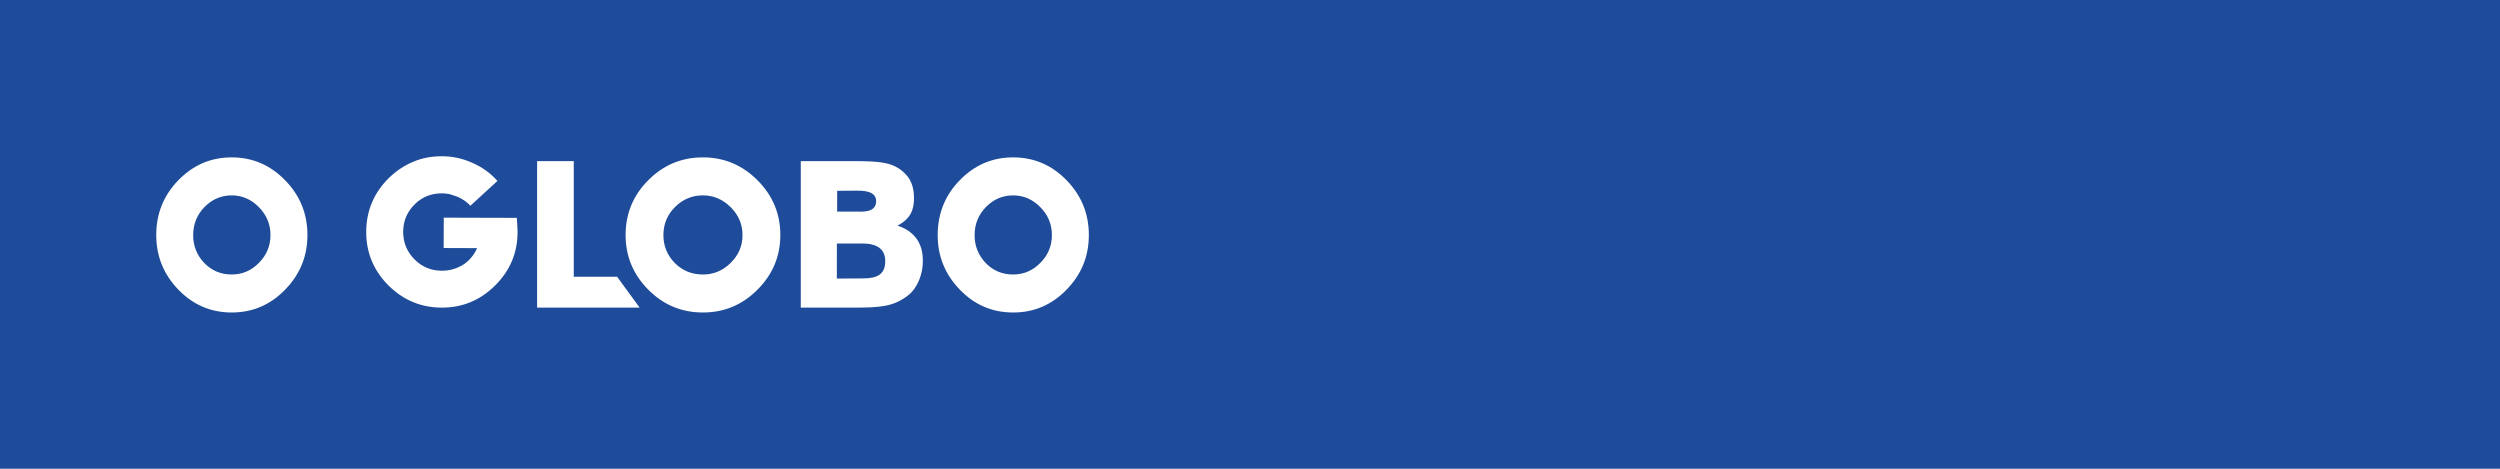 <svg width="256" height="48" viewBox="0 0 256 48" fill="none" xmlns="http://www.w3.org/2000/svg">
<rect width="256" height="48" fill="#1E4C9A"/>
<path d="M52.999 23.785C52.992 25.899 52.225 27.72 50.698 29.235C49.171 30.752 47.345 31.508 45.227 31.5C43.107 31.494 41.29 30.733 39.77 29.221C38.251 27.694 37.496 25.866 37.5 23.735C37.51 21.605 38.267 19.782 39.78 18.264C40.559 17.506 41.401 16.941 42.301 16.572C43.203 16.185 44.193 15.995 45.272 16C46.342 16.004 47.372 16.226 48.367 16.674C49.363 17.107 50.219 17.72 50.937 18.527L48.166 21.07C47.835 20.696 47.386 20.384 46.817 20.134L46.054 19.883C45.794 19.827 45.529 19.798 45.264 19.797C44.141 19.794 43.198 20.177 42.435 20.951C41.67 21.72 41.286 22.655 41.284 23.749C41.281 24.823 41.665 25.764 42.437 26.555C43.209 27.332 44.144 27.72 45.24 27.722C46 27.727 46.704 27.533 47.358 27.15C48.01 26.749 48.51 26.172 48.86 25.41L45.432 25.397L45.441 22.288L52.921 22.31L52.983 23.264L52.999 23.785ZM77.583 18.474C76.028 16.907 74.169 16.122 71.998 16.117C69.816 16.109 67.946 16.884 66.399 18.439C64.848 19.978 64.07 21.844 64.062 24.045C64.057 26.214 64.822 28.08 66.366 29.645C67.906 31.207 69.769 31.993 71.952 32C74.132 32.006 76 31.232 77.549 29.678C79.112 28.125 79.899 26.262 79.906 24.09C79.912 21.908 79.135 20.034 77.583 18.474V18.474ZM74.814 26.925C74.017 27.718 73.069 28.114 71.963 28.109C70.829 28.103 69.87 27.71 69.096 26.929C68.318 26.136 67.931 25.174 67.931 24.057C67.94 22.934 68.337 21.979 69.133 21.188C69.929 20.399 70.883 20.004 71.984 20.006C73.079 20.011 74.025 20.419 74.834 21.228C75.638 22.037 76.04 22.99 76.032 24.081C76.032 25.188 75.625 26.138 74.814 26.925L74.814 26.925ZM111.497 24.094C111.494 26.262 110.727 28.12 109.197 29.68C107.683 31.233 105.857 32.007 103.724 32C101.59 31.994 99.774 31.209 98.27 29.645C96.765 28.079 96.011 26.212 96.019 24.046C96.027 21.848 96.781 19.98 98.3 18.437C99.814 16.883 101.64 16.108 103.776 16.116C105.895 16.122 107.711 16.909 109.233 18.473C110.749 20.037 111.505 21.91 111.498 24.094L111.497 24.094ZM107.716 24.08C107.722 22.989 107.33 22.039 106.543 21.226C105.755 20.419 104.831 20.011 103.759 20.007C102.679 20.005 101.753 20.397 100.973 21.189C100.196 21.979 99.803 22.939 99.8 24.057C99.794 25.176 100.176 26.134 100.933 26.931C101.695 27.713 102.63 28.108 103.738 28.108C104.815 28.11 105.748 27.719 106.524 26.923C107.316 26.136 107.713 25.186 107.716 24.079V24.08ZM31.481 24.094C31.475 26.262 30.708 28.12 29.178 29.68C27.665 31.233 25.839 32.007 23.706 32C21.574 31.994 19.754 31.209 18.25 29.645C16.744 28.079 15.995 26.212 16 24.046C16.005 21.848 16.769 19.98 18.28 18.437C19.8 16.883 21.619 16.108 23.754 16.116C25.874 16.121 27.695 16.908 29.209 18.473C30.734 20.036 31.488 21.91 31.481 24.094ZM27.698 24.079C27.703 22.989 27.311 22.039 26.526 21.226C25.735 20.419 24.811 20.011 23.743 20.006C22.665 20.004 21.735 20.397 20.951 21.189C20.178 21.978 19.786 22.939 19.781 24.056C19.778 25.175 20.156 26.134 20.917 26.93C21.673 27.712 22.612 28.107 23.719 28.107C24.799 28.11 25.726 27.718 26.508 26.923C27.296 26.136 27.695 25.186 27.698 24.079V24.079ZM88.371 28.509L85.692 28.524L85.697 24.939H88.382C89.23 24.939 90.65 25.146 90.65 26.727C90.65 28.069 89.879 28.509 88.371 28.509ZM85.727 19.539L87.656 19.523C88.297 19.523 89.72 19.497 89.72 20.611C89.72 21.815 88.218 21.668 87.684 21.668H85.723L85.727 19.539ZM91.909 23.102C93.235 22.413 93.594 21.474 93.594 20.31C93.594 19.435 93.408 18.471 92.676 17.779C91.489 16.56 89.997 16.5 87.237 16.5H81.999V31.5H87.397C90.152 31.5 91.485 31.407 92.986 30.246C93.978 29.491 94.499 28.002 94.499 26.796C94.499 26.168 94.536 23.964 91.91 23.102H91.909ZM65.5 31.5L63.194 28.34H58.754V16.5H54.999V31.5H65.5Z" fill="white"/>
</svg>
